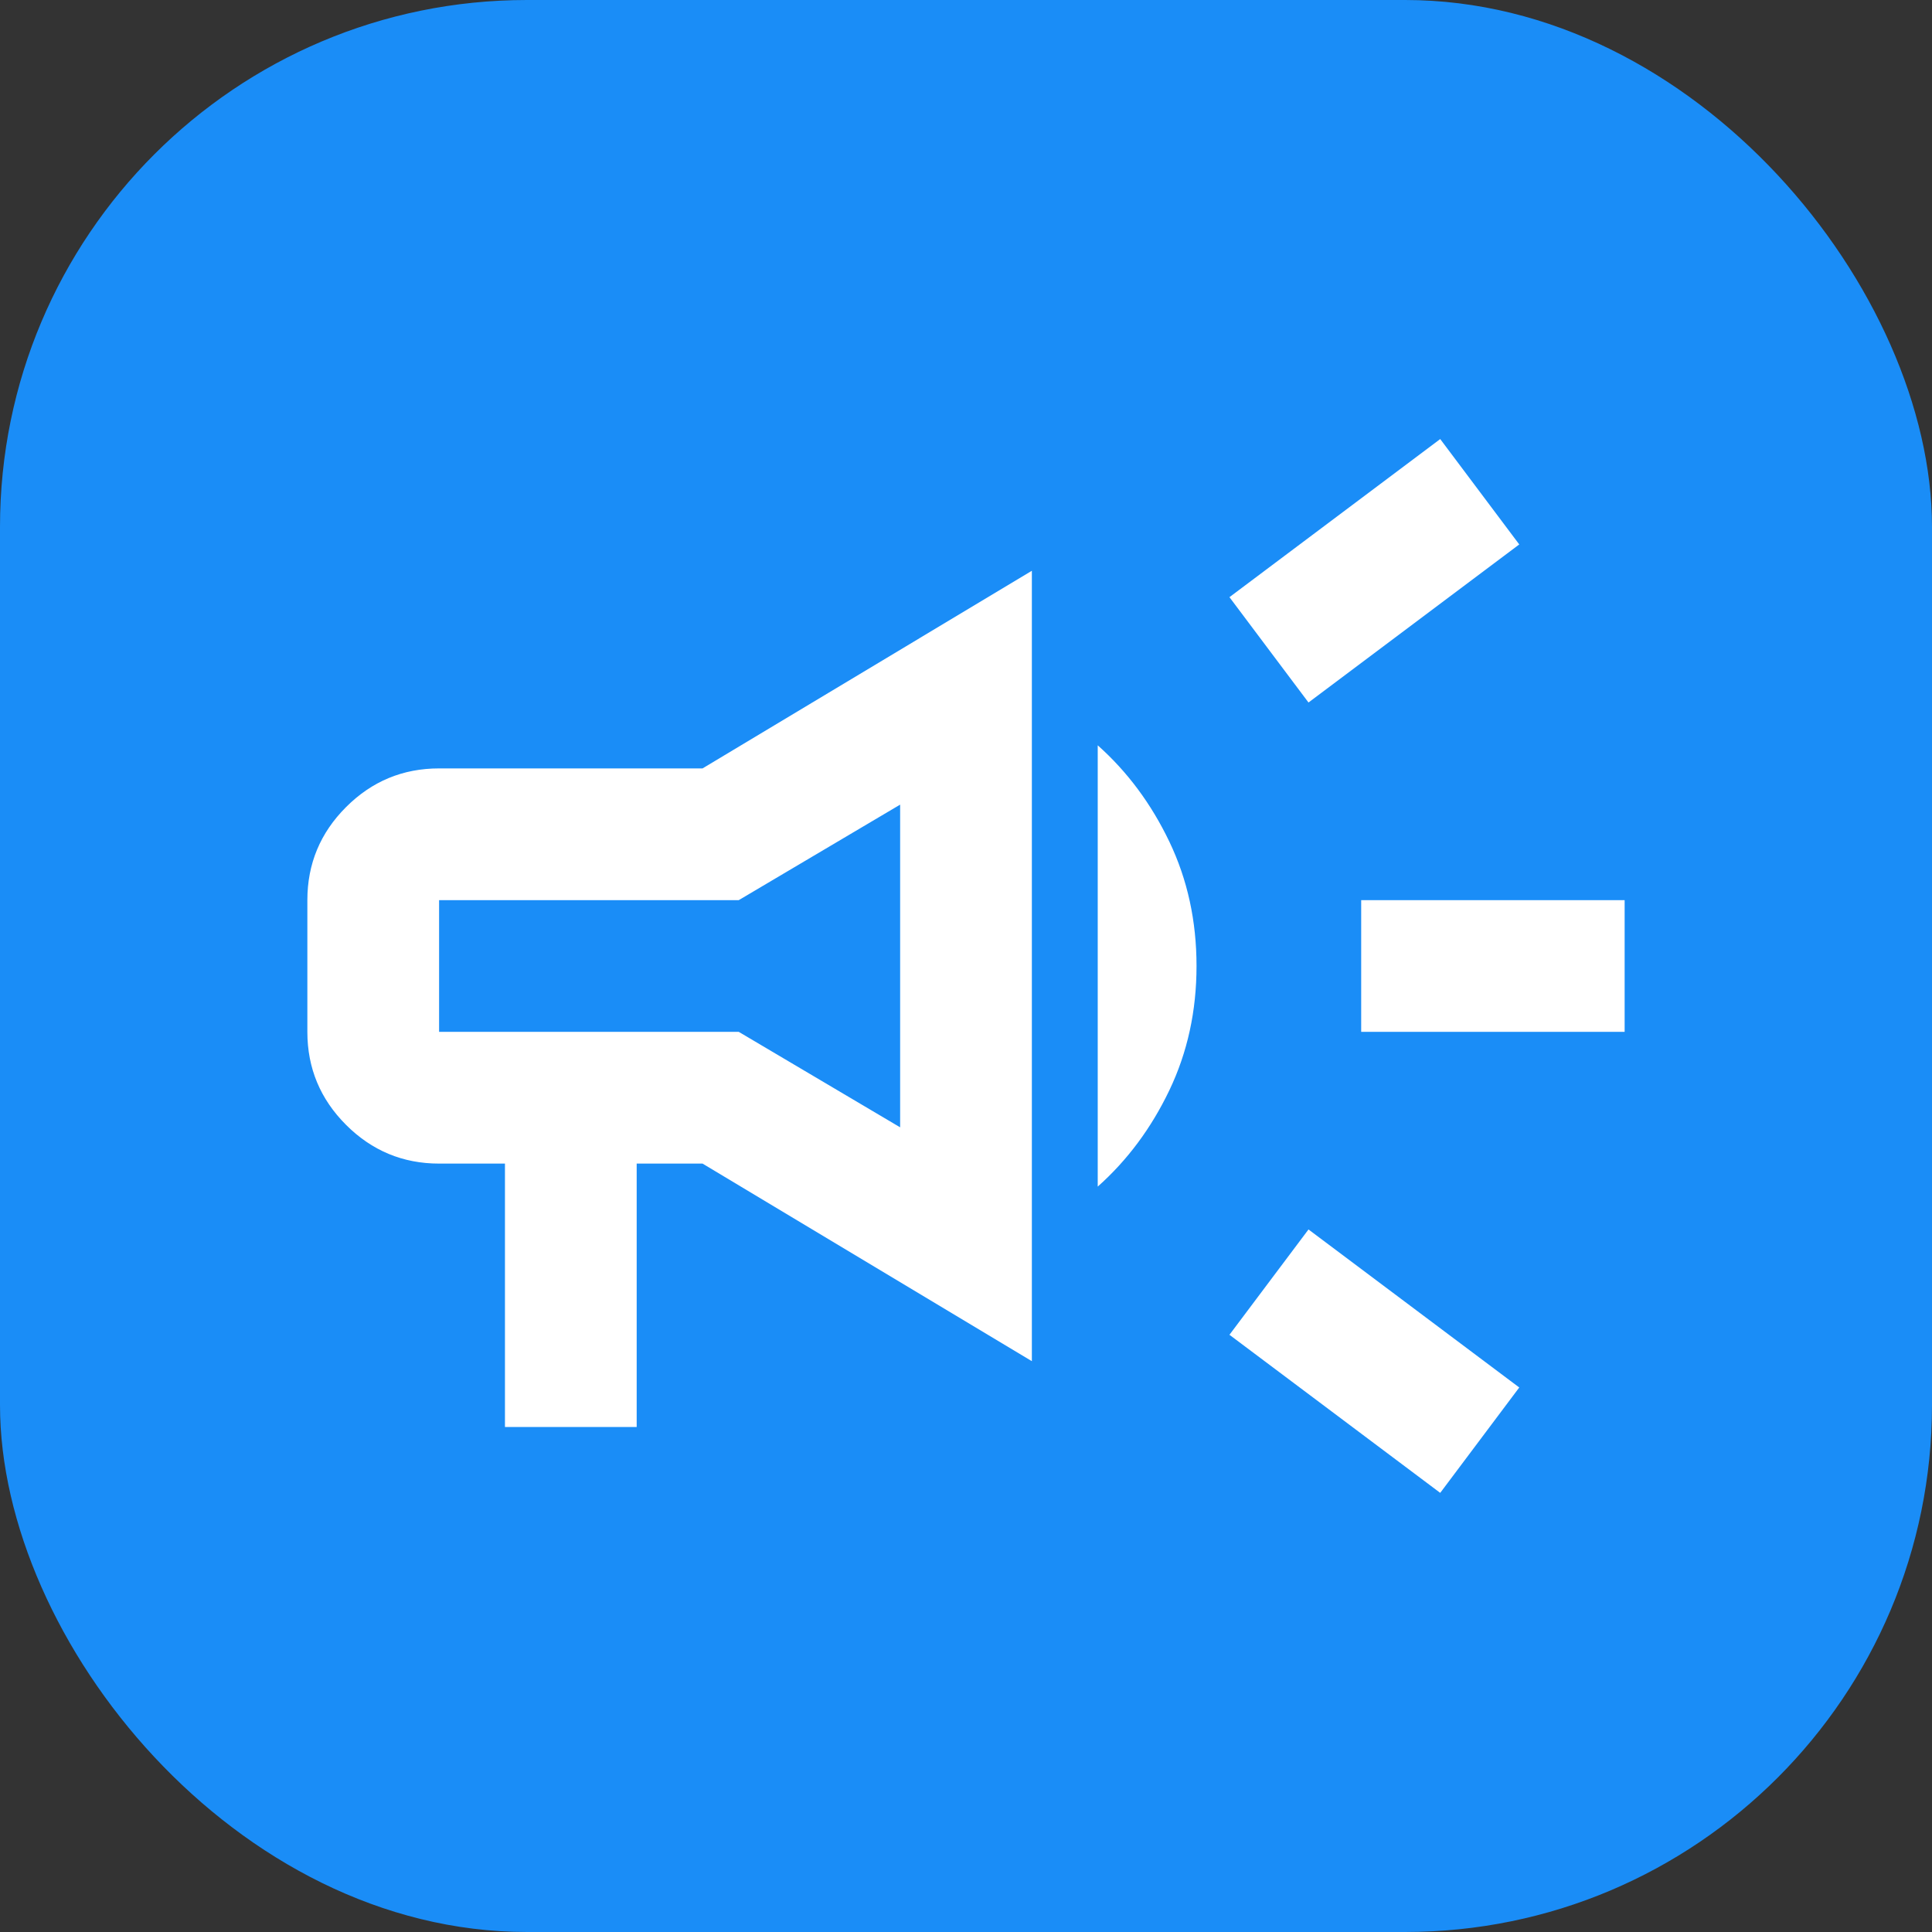 <svg width="44" height="44" viewBox="0 0 44 44" fill="none" xmlns="http://www.w3.org/2000/svg">
<rect x="0" y="0" width="44" height="44" fill="#333333" stroke="none"/>
<rect width="44" height="44" rx="12" fill="#1A8DF7"/>
<mask id="mask0_124_33" style="mask-type:alpha" maskUnits="userSpaceOnUse" x="4" y="4" width="36" height="36">
<rect x="4" y="4" width="36" height="36" fill="#D9D9D9"/>
</mask>
<g mask="url(#mask0_124_33)">
<path d="M31 23.5V20.5H37V23.5H31ZM32.8 33.999L28 30.399L29.8 28L34.6 31.599L32.8 33.999ZM29.8 15.999L28 13.6L32.8 9.999L34.6 12.399L29.8 15.999ZM11.5 32.499V26.5H10C9.175 26.5 8.469 26.206 7.881 25.618C7.294 25.031 7 24.325 7 23.5V20.5C7 19.674 7.294 18.968 7.881 18.381C8.469 17.793 9.175 17.5 10 17.5H16L23.5 12.999V31L16 26.5H14.5V32.499H11.5ZM25 27.024V16.974C25.675 17.575 26.218 18.306 26.631 19.168C27.044 20.031 27.25 20.974 27.25 22C27.25 23.024 27.044 23.968 26.631 24.831C26.218 25.693 25.675 26.424 25 27.024ZM10 20.5V23.5H16.825L20.5 25.674V18.325L16.825 20.5H10Z" fill="white"/>
</g>
</svg>
